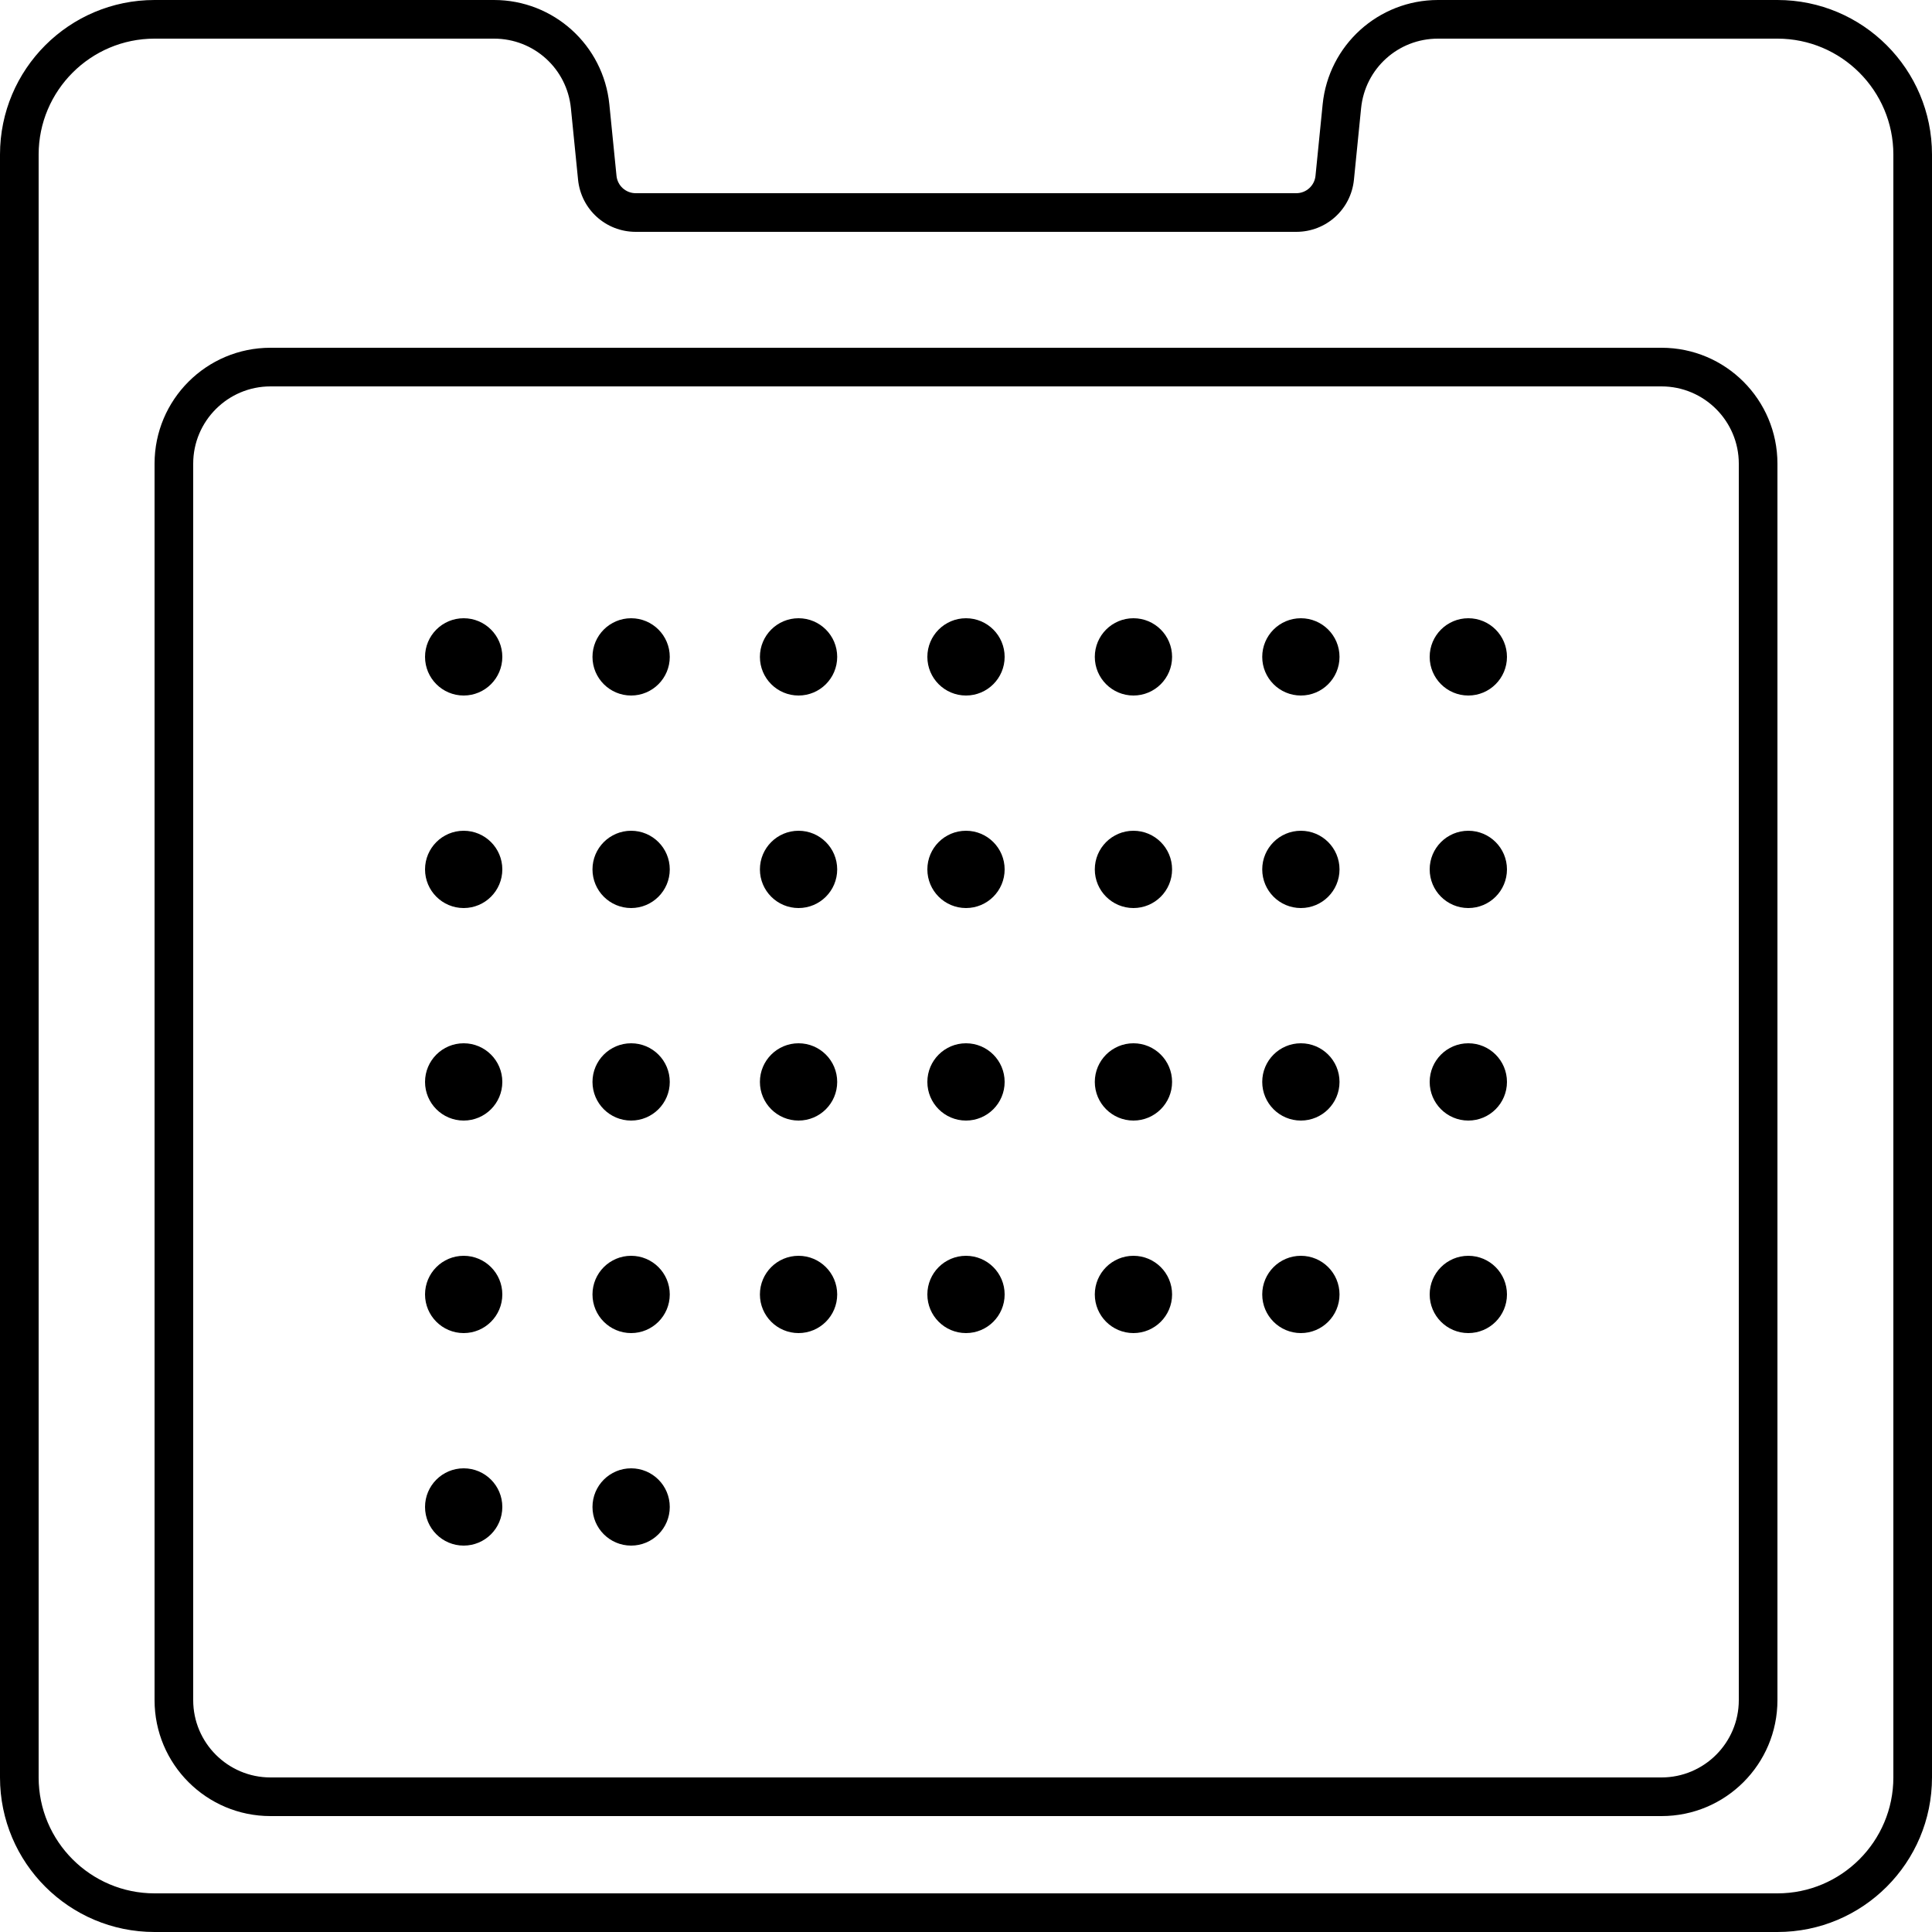 <?xml version="1.0" ?><svg style="enable-background:new 0 0 100 100;" version="1.1" viewBox="0 0 100 100" xml:space="preserve" xmlns="http://www.w3.org/2000/svg" xmlns:xlink="http://www.w3.org/1999/xlink"><g id="Layer_1"/><g id="Layer_2"/><g id="Layer_3"/><g id="Layer_4"/><g id="Layer_5"/><g id="Layer_6"/><g id="Layer_7"/><g id="Layer_10"/><g id="Layer_8"/><g id="Layer_9"/><g id="Layer_11"/><g id="Layer_11_copy"/><g id="Layer_11_copy_2"/><g id="Layer_11_copy_3"/><g id="Layer_12"/><g id="Layer_12_copy"/><g id="Layer_12_copy_2"/><g id="Layer_12_copy_3"/><g id="Layer_13"/><g id="Layer_13_copy"/><g id="Layer_13_copy_2"/><g id="Layer_13_copy_3"/><g id="Layer_11_copy_4"><g><path d="M92,2c3.308,0,6,2.692,6,6v84c0,3.308-2.692,6-6,6H8c-3.308,0-6-2.692-6-6V8c0-3.308,2.692-6,6-6h17.57    c2.064,0,3.775,1.549,3.98,3.602l0.37,3.696C30.074,10.838,31.357,12,32.905,12h34.19c1.548,0,2.831-1.161,2.985-2.701l0.37-3.697    C70.655,3.549,72.366,2,74.43,2H92 M92,0H74.43c-3.083,0-5.663,2.336-5.97,5.403L68.09,9.1c-0.051,0.511-0.481,0.9-0.995,0.9    h-34.19c-0.514,0-0.944-0.389-0.995-0.901l-0.37-3.696C31.234,2.336,28.653,0,25.57,0H8C3.582,0,0,3.582,0,8v84    c0,4.418,3.582,8,8,8h84c4.418,0,8-3.582,8-8V8C100,3.582,96.418,0,92,0L92,0z"/><path d="M86,20c2.206,0,4,1.794,4,4v64c0,2.206-1.794,4-4,4H14c-2.206,0-4-1.794-4-4V24c0-2.206,1.794-4,4-4H86 M86,18H14    c-3.314,0-6,2.686-6,6v64c0,3.314,2.686,6,6,6h72c3.314,0,6-2.686,6-6V24C92,20.686,89.314,18,86,18L86,18z"/></g><circle cx="24" cy="34" r="2"/><circle cx="32.667" cy="34" r="2"/><circle cx="41.333" cy="34" r="2"/><circle cx="50" cy="34" r="2"/><circle cx="58.667" cy="34" r="2"/><circle cx="67.333" cy="34" r="2"/><circle cx="76" cy="34" r="2"/><circle cx="24" cy="45" r="2"/><circle cx="32.667" cy="45" r="2"/><circle cx="41.333" cy="45" r="2"/><circle cx="50" cy="45" r="2"/><circle cx="58.667" cy="45" r="2"/><circle cx="67.333" cy="45" r="2"/><circle cx="76" cy="45" r="2"/><circle cx="24" cy="56" r="2"/><circle cx="32.667" cy="56" r="2"/><circle cx="41.333" cy="56" r="2"/><circle cx="50" cy="56" r="2"/><circle cx="58.667" cy="56" r="2"/><circle cx="67.333" cy="56" r="2"/><circle cx="76" cy="56" r="2"/><circle cx="24" cy="67" r="2"/><circle cx="32.667" cy="67" r="2"/><circle cx="24" cy="78" r="2"/><circle cx="32.667" cy="78" r="2"/><circle cx="41.333" cy="67" r="2"/><circle cx="50" cy="67" r="2"/><circle cx="58.667" cy="67" r="2"/><circle cx="67.333" cy="67" r="2"/><circle cx="76" cy="67" r="2"/></g><g id="Layer_4_copy"/></svg>